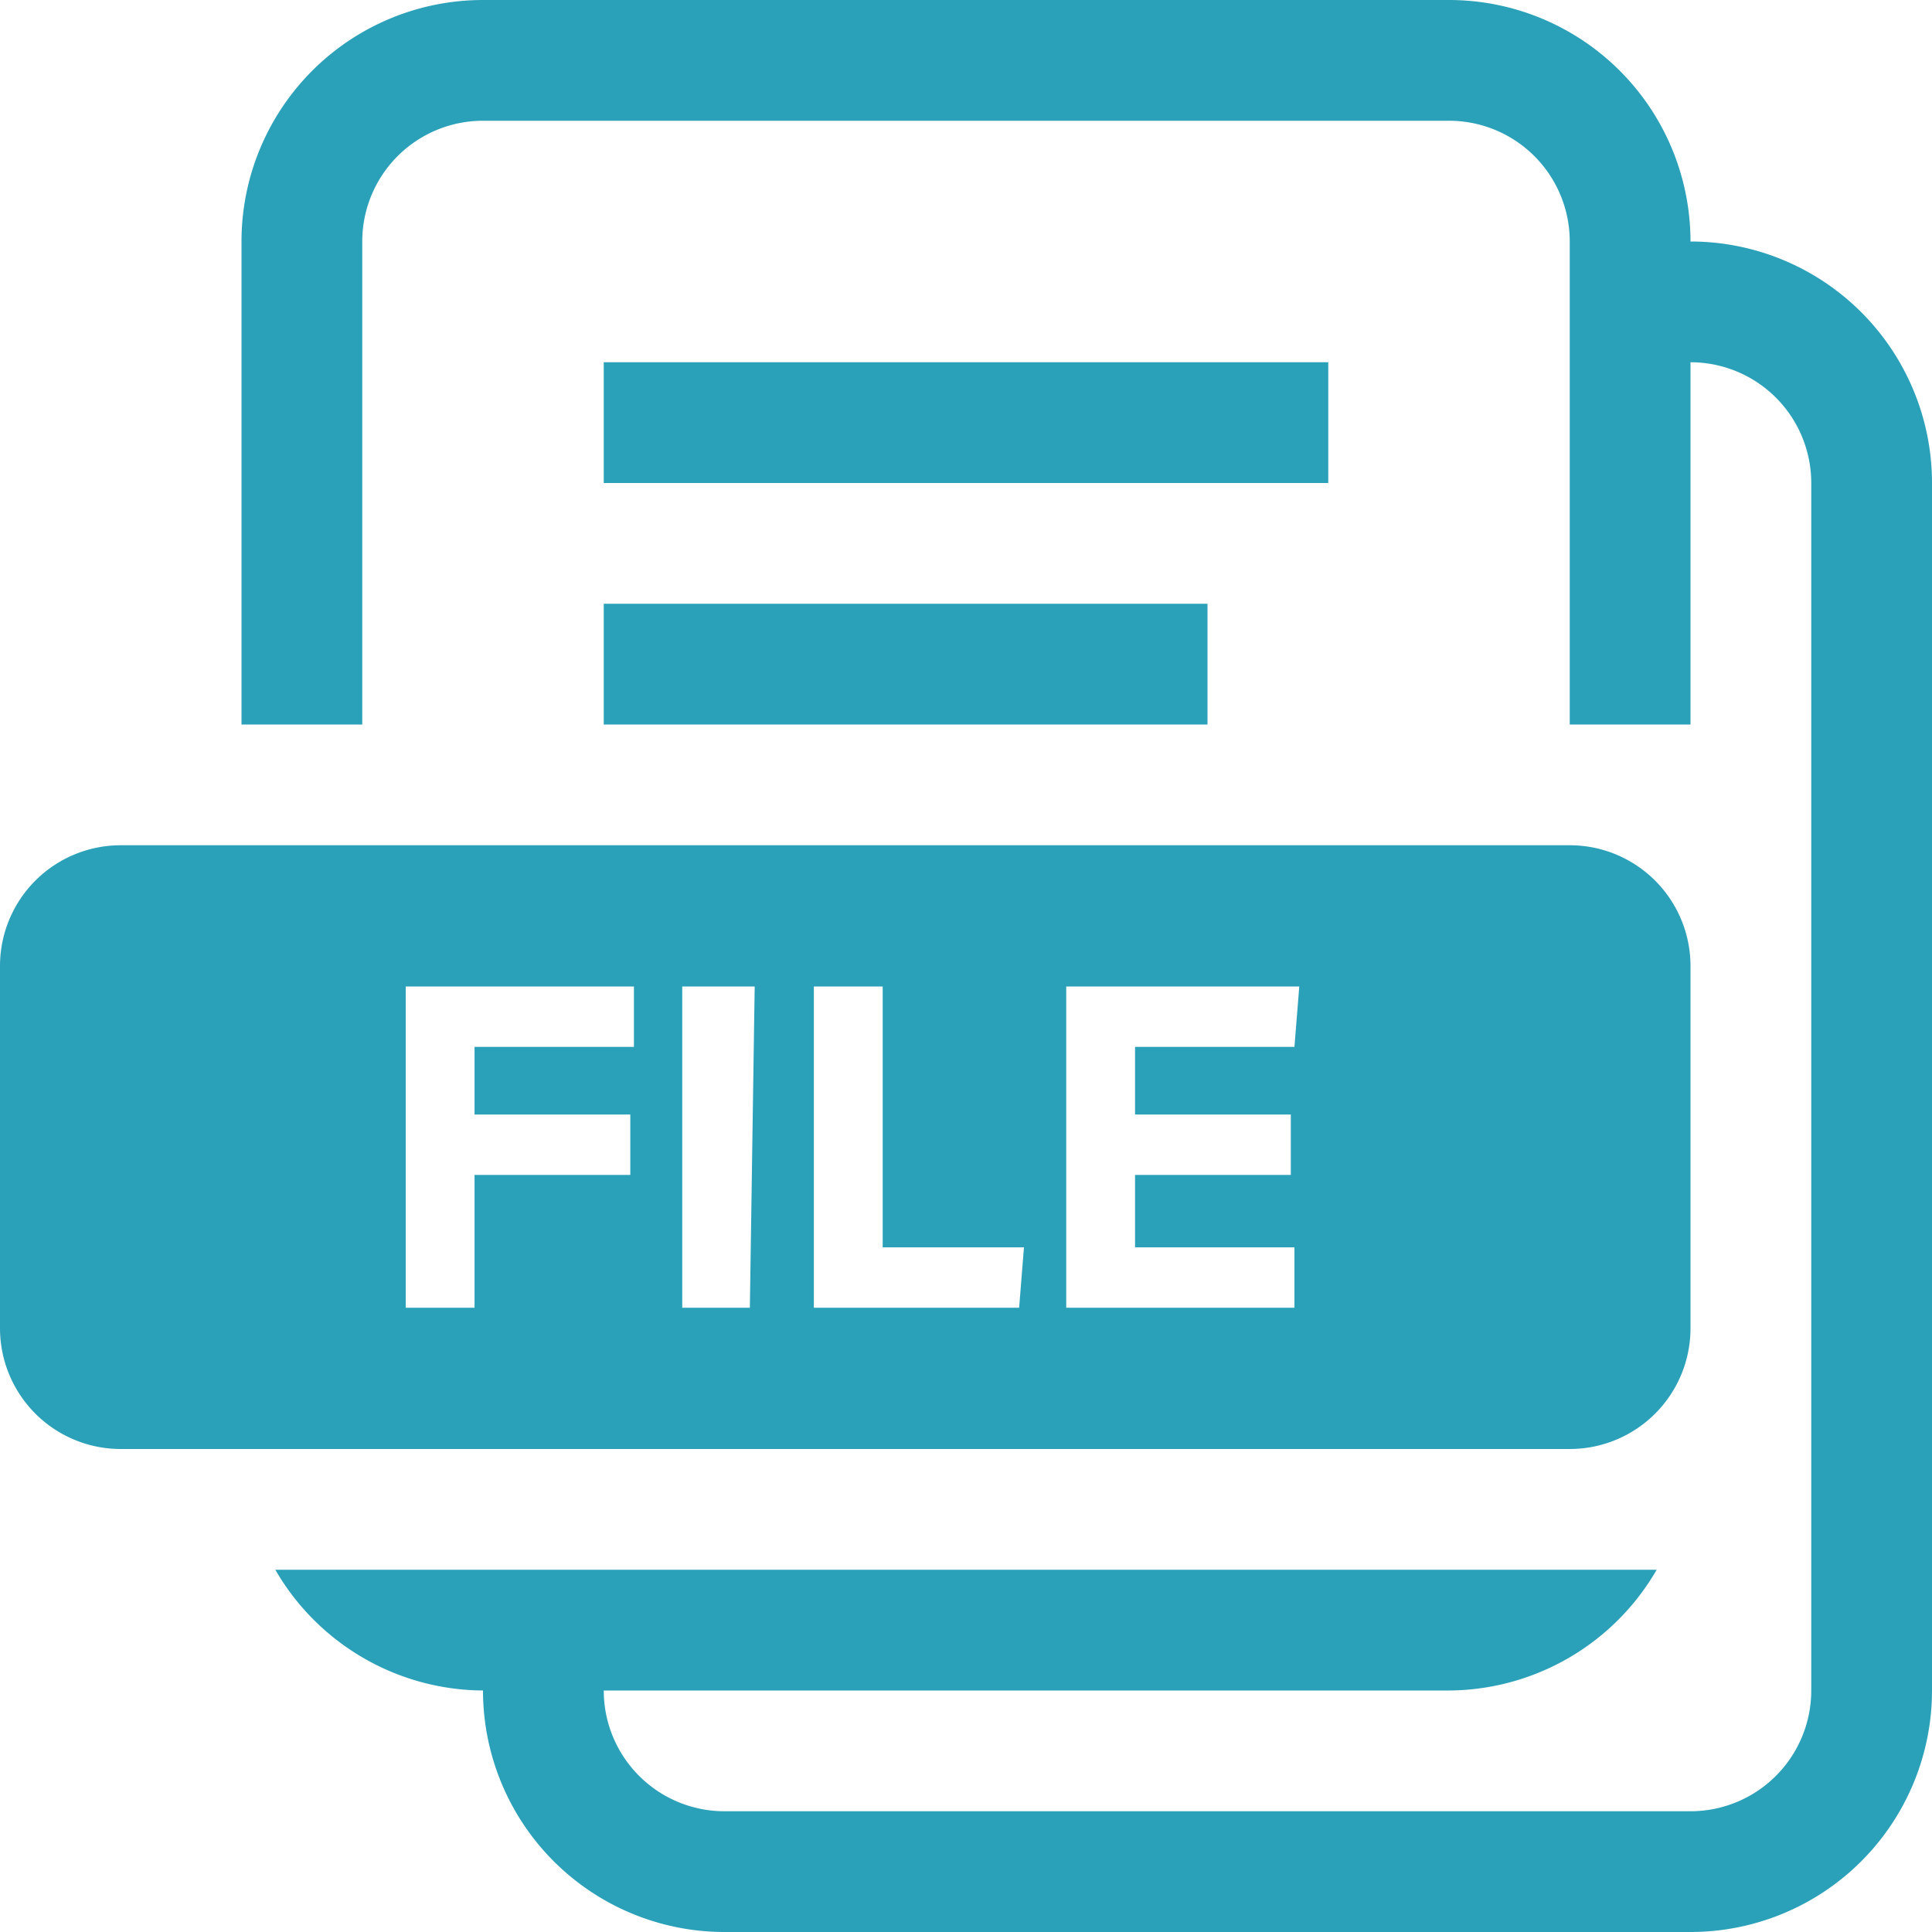 <svg id="Layer_1" data-name="Layer 1" xmlns="http://www.w3.org/2000/svg" viewBox="0 0 16 16"><defs><style>.cls-1{fill:#2ba1b9;}</style></defs><title>icon-file-green-16h-proximax-sirius-wallet</title><path class="cls-1" d="M11,4H5V3h6ZM5,6h5V5H5Zm9-4a2,2,0,0,0-2-2H4A2,2,0,0,0,2,2V6H3V2A1,1,0,0,1,4,1h8a1,1,0,0,1,1,1V6h1V3a1,1,0,0,1,1,1V14a1,1,0,0,1-1,1H6a1,1,0,0,1-1-1h7a2,2,0,0,0,1.72-1H2.28A2,2,0,0,0,4,14a2,2,0,0,0,2,2h8a2,2,0,0,0,2-2V4A2,2,0,0,0,14,2ZM13,12H1a1,1,0,0,1-1-1V8A1,1,0,0,1,1,7H13a1,1,0,0,1,1,1v3A1,1,0,0,1,13,12ZM5.25,8.17H3.36v2.66h.57V9.73H5.22v-.5H3.93V8.67H5.25Zm1,0H5.65v2.66h.56Zm2.23,2.16H7.31V8.17H6.74v2.66h1.7Zm2.28-2.16H8.83v2.66h1.89v-.5H9.4v-.6h1.29v-.5H9.4V8.67h1.32Z"/></svg>